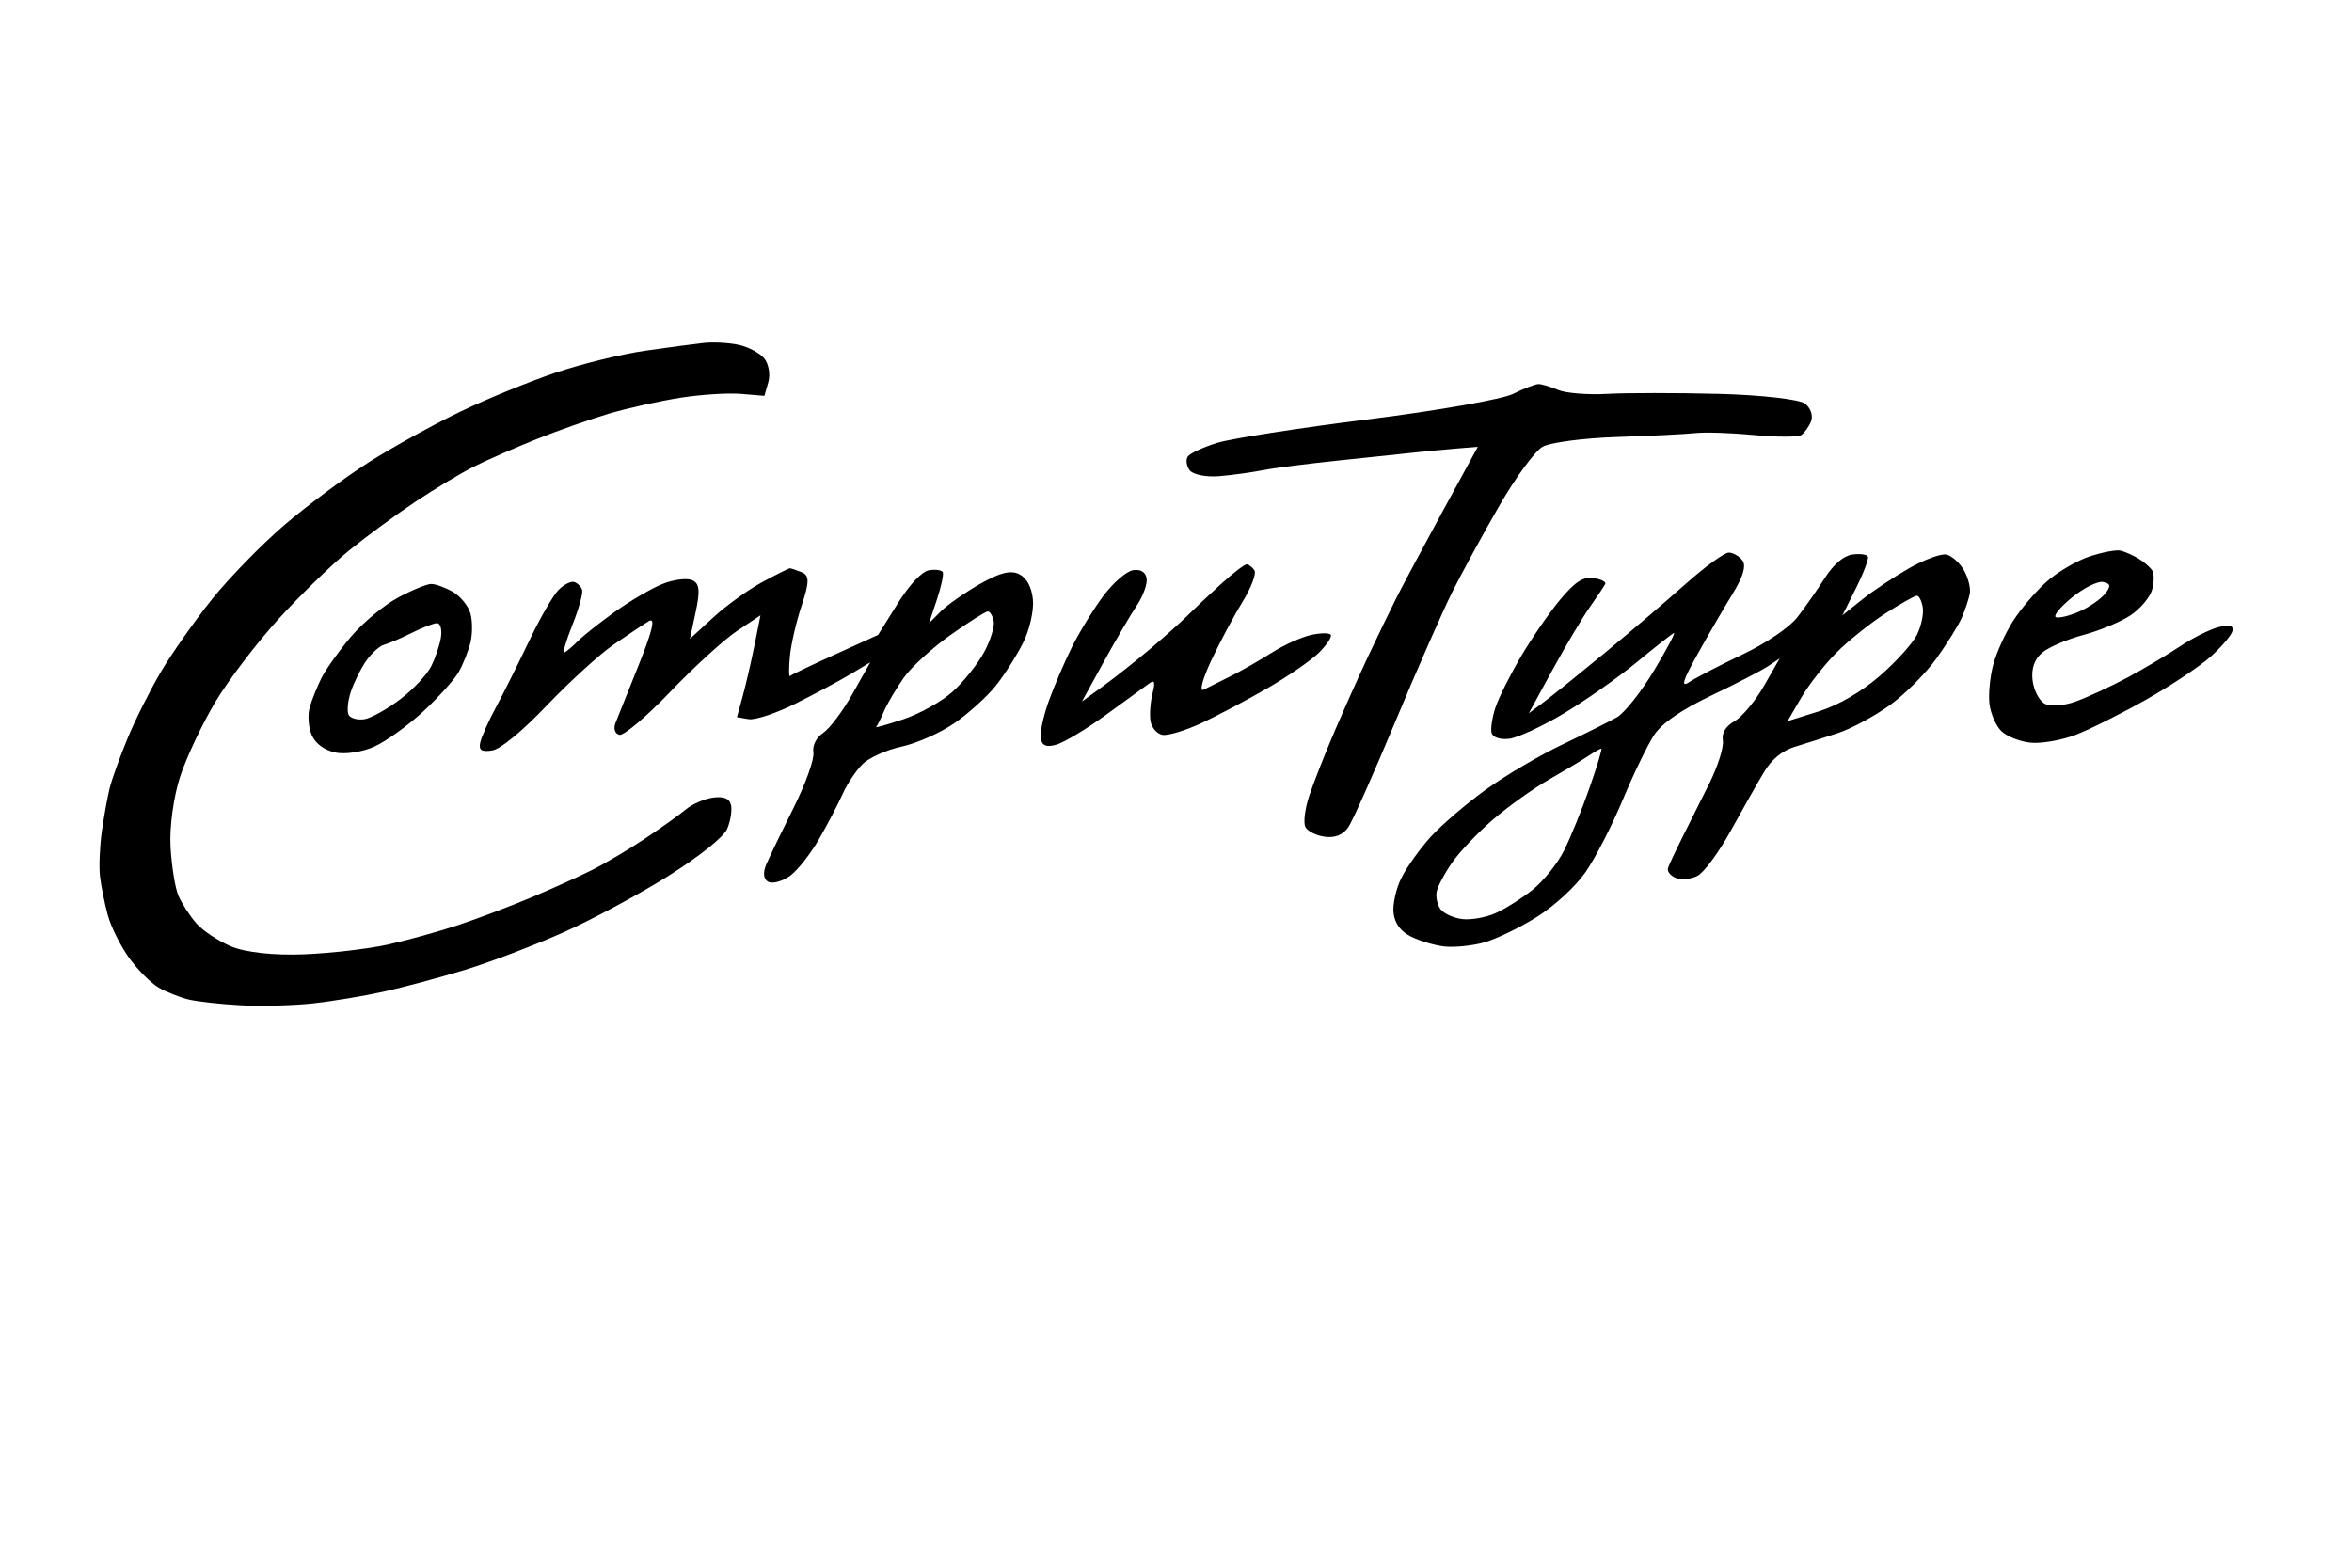 <?xml version="1.0" encoding="UTF-8" standalone="no"?>
<svg
   version="1.1"
   width="600"
   height="400"
   viewbox="0 0 600 400"
   id="svg10"
   xmlns="http://www.w3.org/2000/svg"
   xmlns:svg="http://www.w3.org/2000/svg"
   xmlns:rdf="http://www.w3.org/1999/02/22-rdf-syntax-ns#"
   xmlns:cc="http://creativecommons.org/ns#"
   xmlns:dc="http://purl.org/dc/elements/1.1/">
  <defs
     id="defs14" />
  <title
     id="title2">undefined</title>
  <path
     d="M188.5,88 C186.025,87.45,181.975,87.225,179.5,87.5 C177.025,87.775,170.275,88.675,164.5,89.5 C158.725,90.325,148.6,92.8,142,95 C135.4,97.2,124.375,101.7,117.5,105 C110.625,108.3,100.05,114.15,94,118 C87.95,121.85,78.275,129.05,72.5,134 C66.725,138.95,58.4,147.5,54,153 C49.6,158.5,43.75,166.825,41,171.5 C38.25,176.175,34.425,183.825,32.5,188.5 C30.575,193.175,28.55,198.8,28,201 C27.45,203.2,26.55,208.15,26,212 C25.45,215.85,25.225,221.025,25.5,223.5 C25.775,225.975,26.675,230.475,27.5,233.5 C28.325,236.525,30.8,241.475,33,244.5 C35.2,247.525,38.575,250.9,40.5,252 C42.425,253.1,45.8,254.45,48,255 C50.2,255.55,56.275,256.225,61.5,256.5 C66.725,256.775,75.05,256.55,80,256 C84.95,255.45,93.05,254.1,98,253 C102.95,251.9,112.175,249.425,118.5,247.5 C124.825,245.575,136.075,241.3,143.5,238 C150.925,234.7,163.075,228.175,170.5,223.5 C178.478,218.477,184.614,213.568,185.5,211.5 C186.325,209.575,186.775,206.875,186.5,205.5 C186.154,203.768,184.771,203.154,182,203.5 C179.8,203.775,176.65,205.125,175,206.5 C173.35,207.875,168.625,211.25,164.5,214 C160.375,216.75,154.3,220.35,151,222 C147.7,223.65,140.725,226.8,135.5,229 C130.275,231.2,121.95,234.35,117,236 C112.05,237.65,103.95,239.9,99,241 C94.05,242.1,84.375,243.225,77.5,243.5 C69.888,243.804,62.654,243.022,59,241.5 C55.7,240.125,51.65,237.425,50,235.5 C48.35,233.575,46.325,230.425,45.5,228.5 C44.675,226.575,43.775,220.95,43.5,216 C43.218,210.923,44.308,203.077,46,198 C47.65,193.05,51.7,184.5,55,179 C58.3,173.5,65.5,164.05,71,158 C76.5,151.95,84.6,144.075,89,140.5 C93.4,136.925,101.05,131.3,106,128 C110.95,124.7,117.7,120.65,121,119 C124.3,117.35,131.5,114.2,137,112 C142.5,109.8,150.825,106.875,155.5,105.5 C160.175,104.125,168.275,102.325,173.5,101.5 C178.725,100.675,185.7,100.225,189,100.5 L195,101 L196,97.5 C196.55,95.575,196.1,92.875,195,91.5 C193.9,90.125,190.975,88.55,188.5,88 M392.5,98 C391.675,98,388.75,99.125,386,100.5 C383.25,101.875,366.6,104.8,349,107 C331.4,109.2,314.075,111.9,310.5,113 C306.925,114.1,303.55,115.675,303,116.5 C302.45,117.325,302.675,118.9,303.5,120 C304.325,121.1,307.7,121.775,311,121.5 C314.3,121.225,319.25,120.55,322,120 C324.75,119.45,333.525,118.325,341.5,117.5 C349.475,116.675,358.025,115.775,360.5,115.5 C362.975,115.225,367.7,114.775,371,114.5 L377,114 L368,130.5 C363.05,139.575,357.65,149.7,356,153 C354.35,156.3,351.2,162.825,349,167.5 C346.8,172.175,342.975,180.725,340.5,186.5 C338.025,192.275,335.1,199.7,334,203 C332.9,206.3,332.45,209.9,333,211 C333.55,212.1,335.8,213.225,338,213.5 C340.667,213.833,342.667,213,344,211 C345.1,209.35,350.5,197.2,356,184 C361.5,170.8,368.025,155.95,370.5,151 C372.975,146.05,378.375,136.15,382.5,129 C386.625,121.85,391.575,115.1,393.5,114 C395.425,112.9,403.975,111.775,412.5,111.5 C421.025,111.225,430.025,110.775,432.5,110.5 C434.975,110.225,441.725,110.45,447.5,111 C453.275,111.55,458.675,111.55,459.5,111 C460.325,110.45,461.45,108.875,462,107.5 C462.567,106.083,461.917,104.133,460.5,103 C459.122,101.897,449.25,100.776,438.5,100.5 C427.775,100.225,414.95,100.225,410,100.5 C405.05,100.775,399.425,100.325,397.5,99.5 C395.575,98.675,393.325,98,392.5,98 M541,140.5 C539.9,140.225,536.3,140.9,533,142 C529.7,143.1,524.75,146.025,522,148.5 C519.25,150.975,515.425,155.475,513.5,158.5 C511.575,161.525,509.325,166.475,508.5,169.5 C507.675,172.525,507.225,177.025,507.5,179.5 C507.775,181.975,509.125,185.125,510.5,186.5 C511.875,187.875,515.25,189.225,518,189.5 C520.75,189.775,525.925,188.875,529.5,187.5 C533.075,186.125,541.175,182.075,547.5,178.5 C553.825,174.925,561.25,169.975,564,167.5 C566.75,165.025,569.225,162.1,569.5,161 C569.843,159.628,568.745,159.314,566,160 C563.8,160.55,559.3,162.8,556,165 C552.7,167.2,546.625,170.8,542.5,173 C538.375,175.2,532.525,177.9,529.5,179 C526.475,180.1,522.875,180.325,521.5,179.5 C520.125,178.675,518.775,175.975,518.5,173.5 C518.169,170.524,519.016,168.154,521,166.5 C522.65,165.125,527.375,163.1,531.5,162 C535.625,160.9,541.025,158.65,543.5,157 C545.975,155.35,548.45,152.425,549,150.5 C549.55,148.575,549.55,146.325,549,145.5 C548.45,144.675,546.875,143.325,545.5,142.5 C544.125,141.675,542.1,140.775,541,140.5 M441,141 C439.9,141,434.95,144.6,430,149 C425.05,153.4,415.825,161.275,409.5,166.5 C403.175,171.725,396.2,177.35,394,179 L390,182 L396,171 C399.3,164.95,403.575,157.75,405.5,155 C407.425,152.25,409.225,149.55,409.5,149 C409.775,148.45,408.425,147.775,406.5,147.5 C403.844,147.121,401.795,148.447,398,153 C395.25,156.3,390.75,162.825,388,167.5 C385.25,172.175,382.325,178.025,381.5,180.5 C380.675,182.975,380.225,185.9,380.5,187 C380.783,188.133,382.733,188.783,385,188.5 C387.2,188.225,393.5,185.3,399,182 C404.5,178.7,412.825,172.85,417.5,169 C422.175,165.15,426.45,161.775,427,161.5 C427.55,161.225,425.3,165.5,422,171 C418.7,176.5,414.425,181.9,412.5,183 C410.575,184.1,404.275,187.25,398.5,190 C392.725,192.75,383.95,197.925,379,201.5 C374.05,205.075,367.75,210.475,365,213.5 C362.25,216.525,358.875,221.25,357.5,224 C356.125,226.75,355.225,230.8,355.5,233 C355.833,235.667,357.333,237.667,360,239 C362.2,240.1,366.025,241.225,368.5,241.5 C370.975,241.775,375.475,241.325,378.5,240.5 C381.525,239.675,387.6,236.75,392,234 C396.525,231.172,401.955,226.177,404.5,222.5 C406.975,218.925,411.25,210.6,414,204 C416.75,197.4,420.35,189.975,422,187.5 C424.001,184.498,428.829,181.169,436.5,177.5 C442.825,174.475,449.35,171.1,451,170 L454,168 L450,175 C447.8,178.85,444.425,182.9,442.5,184 C440.2,185.315,439.171,187.028,439.5,189 C439.775,190.65,438.2,195.6,436,200 C433.8,204.4,430.65,210.7,429,214 C427.35,217.3,425.775,220.675,425.5,221.5 C425.225,222.325,426.125,223.45,427.5,224 C428.875,224.55,431.35,224.325,433,223.5 C434.65,222.675,438.475,217.5,441.5,212 C444.525,206.5,448.35,199.75,450,197 C451.989,193.685,454.685,191.494,458,190.5 C460.75,189.675,465.7,188.1,469,187 C472.3,185.9,478.15,182.75,482,180 C485.85,177.25,491.25,171.85,494,168 C496.75,164.15,499.675,159.425,500.5,157.5 C501.325,155.575,502.225,152.875,502.5,151.5 C502.775,150.125,502.1,147.425,501,145.5 C499.9,143.575,497.875,141.775,496.5,141.5 C495.125,141.225,490.85,142.8,487,145 C483.15,147.2,477.75,150.8,475,153 L470,157 L473.5,150 C475.425,146.15,476.775,142.55,476.5,142 C476.225,141.45,474.425,141.225,472.5,141.5 C470.292,141.815,467.708,144.03,465.5,147.5 C463.575,150.525,460.425,155.025,458.5,157.5 C456.487,160.088,450.538,164.125,444.5,167 C438.725,169.75,432.65,172.9,431,174 C428.713,175.525,429.188,173.861,433,167 C435.75,162.05,439.8,155.075,442,151.5 C444.671,147.159,445.502,144.336,444.5,143 C443.675,141.9,442.1,141,441,141 M318,144 C317.45,144,314.525,146.25,311.5,149 C308.475,151.75,304.65,155.35,303,157 C301.35,158.65,297.075,162.475,293.5,165.5 C289.925,168.525,284.525,172.8,281.5,175 L276,179 L281.5,169 C284.525,163.5,288.35,156.975,290,154.5 C291.65,152.025,292.775,148.875,292.5,147.5 C292.18,145.9,290.919,145.18,289,145.5 C287.35,145.775,283.975,148.7,281.5,152 C279.025,155.3,275.425,161.15,273.5,165 C271.575,168.85,268.875,175.15,267.5,179 C266.125,182.85,265.225,187.125,265.5,188.5 C265.859,190.294,266.989,190.718,269.5,190 C271.425,189.45,277.05,186.075,282,182.5 C286.95,178.925,291.9,175.325,293,174.5 C294.562,173.328,294.781,173.876,294,177 C293.45,179.2,293.225,182.35,293.5,184 C293.775,185.65,295.125,187.225,296.5,187.5 C297.875,187.775,302.375,186.425,306.5,184.5 C310.625,182.575,318.275,178.525,323.5,175.5 C328.725,172.475,334.575,168.425,336.5,166.5 C338.425,164.575,339.775,162.55,339.5,162 C339.225,161.45,336.975,161.45,334.5,162 C332.025,162.55,327.525,164.575,324.5,166.5 C321.475,168.425,316.75,171.125,314,172.5 C311.25,173.875,308.1,175.45,307,176 C305.9,176.55,306.8,173.175,309,168.5 C311.2,163.825,314.8,157.075,317,153.5 C319.2,149.925,320.55,146.325,320,145.5 C319.45,144.675,318.55,144,318,144 M201.5,145 C201.225,145,198.075,146.575,194.5,148.5 C190.925,150.425,185.3,154.475,182,157.5 L176,163 L177.5,156 C178.651,150.627,178.419,148.768,176.5,148 C175.125,147.45,171.75,147.9,169,149 C166.25,150.1,160.85,153.25,157,156 C153.15,158.75,148.875,162.125,147.5,163.5 C146.125,164.875,144.55,166.225,144,166.5 C143.45,166.775,144.35,163.625,146,159.5 C147.65,155.375,148.775,151.325,148.5,150.5 C148.225,149.675,147.325,148.775,146.5,148.5 C145.675,148.225,143.875,149.125,142.5,150.5 C141.125,151.875,137.75,157.725,135,163.5 C132.25,169.275,128.425,176.925,126.5,180.5 C124.575,184.075,122.775,188.125,122.5,189.5 C122.116,191.419,122.813,191.884,125.5,191.5 C127.624,191.197,133.128,186.675,139.5,180 C145.275,173.95,152.925,166.975,156.5,164.5 C160.075,162.025,164.125,159.325,165.5,158.5 C167.25,157.45,166.5,160.749,163,169.5 C160.25,176.375,157.55,183.125,157,184.5 C156.433,185.917,156.867,187.217,158,187.5 C159.1,187.775,164.95,182.825,171,176.5 C177.05,170.175,184.7,163.2,188,161 L194,157 L192.5,164.5 C191.675,168.625,190.325,174.475,189.5,177.5 L188,183 L191,183.5 C192.65,183.775,198.05,181.975,203,179.5 C207.95,177.025,214.25,173.65,217,172 L222,169 L217.5,177 C215.025,181.4,211.65,185.9,210,187 C208.236,188.176,207.206,190.236,207.5,192 C207.775,193.65,205.525,199.95,202.5,206 C199.475,212.05,196.325,218.575,195.5,220.5 C194.565,222.681,194.754,224.377,196,225 C197.1,225.55,199.575,224.875,201.5,223.5 C203.425,222.125,206.8,217.85,209,214 C211.2,210.15,213.9,204.975,215,202.5 C216.1,200.025,218.35,196.65,220,195 C221.65,193.35,226.15,191.325,230,190.5 C233.85,189.675,239.925,186.975,243.5,184.5 C247.075,182.025,251.8,177.75,254,175 C256.2,172.25,259.35,167.3,261,164 C262.65,160.7,263.775,155.75,263.5,153 C263.179,149.787,261.928,147.464,260,146.5 C257.832,145.416,255.058,146.11,250,149 C246.15,151.2,241.65,154.35,240,156 L237,159 L239,153 C240.1,149.7,240.775,146.55,240.5,146 C240.225,145.45,238.65,145.225,237,145.5 C235.172,145.805,232.047,149.124,229,154 L224,162 L213,167 C206.95,169.75,201.775,172.225,201.5,172.5 C201.225,172.775,201.225,170.525,201.5,167.5 C201.775,164.475,203.125,158.625,204.5,154.5 C206.5,148.5,206.5,146.8,204.5,146 C203.125,145.45,201.775,145,201.5,145 M536.5,148.5 C538.435,148.887,538.548,149.565,537,151.5 C535.9,152.875,532.975,154.9,530.5,156 C528.025,157.1,525.325,157.775,524.5,157.5 C523.675,157.225,525.475,154.975,528.5,152.5 C531.525,150.025,535.125,148.225,536.5,148.5 M110,149 C108.9,149,105.075,150.575,101.5,152.5 C97.925,154.425,92.525,158.925,89.5,162.5 C86.475,166.075,83.1,170.8,82,173 C80.9,175.2,79.55,178.575,79,180.5 C78.45,182.425,78.675,185.575,79.5,187.5 C80.447,189.711,82.658,191.368,85.5,192 C87.975,192.55,92.475,191.875,95.5,190.5 C98.525,189.125,104.15,185.075,108,181.5 C111.85,177.925,115.9,173.425,117,171.5 C118.1,169.575,119.45,166.2,120,164 C120.55,161.8,120.55,158.425,120,156.5 C119.45,154.575,117.425,152.1,115.5,151 C113.575,149.9,111.1,149,110,149 M489,152 C489.55,152,490.225,153.35,490.5,155 C490.775,156.65,490.1,159.8,489,162 C487.9,164.2,483.625,168.925,479.5,172.5 C474.891,176.495,468.917,179.964,464,181.5 L456,184 L459.5,178 C461.425,174.7,465.475,169.525,468.5,166.5 C471.525,163.475,477.15,158.975,481,156.5 C484.85,154.025,488.45,152,489,152 M252,156 C252.55,156,253.225,157.125,253.5,158.5 C253.775,159.875,252.65,163.475,251,166.5 C249.35,169.525,245.75,174.025,243,176.5 C240.25,178.975,234.625,182.125,230.5,183.5 C226.375,184.875,223.225,185.775,223.5,185.5 C223.775,185.225,224.675,183.425,225.5,181.5 C226.325,179.575,228.575,175.75,230.5,173 C232.425,170.25,237.825,165.3,242.5,162 C247.175,158.7,251.45,156,252,156 M111.5,159 C112.325,159,112.775,160.575,112.5,162.5 C112.225,164.425,111.1,167.8,110,170 C108.9,172.2,105.3,176.025,102,178.5 C98.7,180.975,94.65,183.225,93,183.5 C91.35,183.775,89.55,183.325,89,182.5 C88.45,181.675,88.675,178.975,89.5,176.5 C90.325,174.025,92.125,170.425,93.5,168.5 C94.875,166.575,96.9,164.775,98,164.5 C99.1,164.225,102.25,162.875,105,161.5 C107.75,160.125,110.675,159,111.5,159 M408.5,191 C408.775,191,407.425,195.5,405.5,201 C403.575,206.5,400.65,213.7,399,217 C397.35,220.3,393.75,224.8,391,227 C388.25,229.2,383.975,231.9,381.5,233 C379.025,234.1,375.2,234.775,373,234.5 C370.8,234.225,368.325,233.1,367.5,232 C366.675,230.9,366.225,228.875,366.5,227.5 C366.775,226.125,368.575,222.75,370.5,220 C372.425,217.25,377.15,212.3,381,209 C384.85,205.7,391.15,201.2,395,199 C398.85,196.8,403.35,194.1,405,193 C406.65,191.9,408.225,191,408.5,191 "
     fill="rgb(241, 177, 193)"
     stroke="none"
     fill-rule="evenodd"
     id="path6"
     style="fill:#000000" />
  <path
     d="M188.5,88 C186.025,87.45,181.975,87.225,179.5,87.5 C177.025,87.775,170.275,88.675,164.5,89.5 C158.725,90.325,148.6,92.8,142,95 C135.4,97.2,124.375,101.7,117.5,105 C110.625,108.3,100.05,114.15,94,118 C87.95,121.85,78.275,129.05,72.5,134 C66.725,138.95,58.4,147.5,54,153 C49.6,158.5,43.75,166.825,41,171.5 C38.25,176.175,34.425,183.825,32.5,188.5 C30.575,193.175,28.55,198.8,28,201 C27.45,203.2,26.55,208.15,26,212 C25.45,215.85,25.225,221.025,25.5,223.5 C25.775,225.975,26.675,230.475,27.5,233.5 C28.325,236.525,30.8,241.475,33,244.5 C35.2,247.525,38.575,250.9,40.5,252 C42.425,253.1,45.8,254.45,48,255 C50.2,255.55,56.275,256.225,61.5,256.5 C66.725,256.775,75.05,256.55,80,256 C84.95,255.45,93.05,254.1,98,253 C102.95,251.9,112.175,249.425,118.5,247.5 C124.825,245.575,136.075,241.3,143.5,238 C150.925,234.7,163.075,228.175,170.5,223.5 C178.478,218.477,184.614,213.568,185.5,211.5 C186.325,209.575,186.775,206.875,186.5,205.5 C186.154,203.768,184.771,203.154,182,203.5 C179.8,203.775,176.65,205.125,175,206.5 C173.35,207.875,168.625,211.25,164.5,214 C160.375,216.75,154.3,220.35,151,222 C147.7,223.65,140.725,226.8,135.5,229 C130.275,231.2,121.95,234.35,117,236 C112.05,237.65,103.95,239.9,99,241 C94.05,242.1,84.375,243.225,77.5,243.5 C69.888,243.804,62.654,243.022,59,241.5 C55.7,240.125,51.65,237.425,50,235.5 C48.35,233.575,46.325,230.425,45.5,228.5 C44.675,226.575,43.775,220.95,43.5,216 C43.218,210.923,44.308,203.077,46,198 C47.65,193.05,51.7,184.5,55,179 C58.3,173.5,65.5,164.05,71,158 C76.5,151.95,84.6,144.075,89,140.5 C93.4,136.925,101.05,131.3,106,128 C110.95,124.7,117.7,120.65,121,119 C124.3,117.35,131.5,114.2,137,112 C142.5,109.8,150.825,106.875,155.5,105.5 C160.175,104.125,168.275,102.325,173.5,101.5 C178.725,100.675,185.7,100.225,189,100.5 L195,101 L196,97.5 C196.55,95.575,196.1,92.875,195,91.5 C193.9,90.125,190.975,88.55,188.5,88 M392.5,98 C391.675,98,388.75,99.125,386,100.5 C383.25,101.875,366.6,104.8,349,107 C331.4,109.2,314.075,111.9,310.5,113 C306.925,114.1,303.55,115.675,303,116.5 C302.45,117.325,302.675,118.9,303.5,120 C304.325,121.1,307.7,121.775,311,121.5 C314.3,121.225,319.25,120.55,322,120 C324.75,119.45,333.525,118.325,341.5,117.5 C349.475,116.675,358.025,115.775,360.5,115.5 C362.975,115.225,367.7,114.775,371,114.5 L377,114 L368,130.5 C363.05,139.575,357.65,149.7,356,153 C354.35,156.3,351.2,162.825,349,167.5 C346.8,172.175,342.975,180.725,340.5,186.5 C338.025,192.275,335.1,199.7,334,203 C332.9,206.3,332.45,209.9,333,211 C333.55,212.1,335.8,213.225,338,213.5 C340.667,213.833,342.667,213,344,211 C345.1,209.35,350.5,197.2,356,184 C361.5,170.8,368.025,155.95,370.5,151 C372.975,146.05,378.375,136.15,382.5,129 C386.625,121.85,391.575,115.1,393.5,114 C395.425,112.9,403.975,111.775,412.5,111.5 C421.025,111.225,430.025,110.775,432.5,110.5 C434.975,110.225,441.725,110.45,447.5,111 C453.275,111.55,458.675,111.55,459.5,111 C460.325,110.45,461.45,108.875,462,107.5 C462.567,106.083,461.917,104.133,460.5,103 C459.122,101.897,449.25,100.776,438.5,100.5 C427.775,100.225,414.95,100.225,410,100.5 C405.05,100.775,399.425,100.325,397.5,99.5 C395.575,98.675,393.325,98,392.5,98 M541,140.5 C539.9,140.225,536.3,140.9,533,142 C529.7,143.1,524.75,146.025,522,148.5 C519.25,150.975,515.425,155.475,513.5,158.5 C511.575,161.525,509.325,166.475,508.5,169.5 C507.675,172.525,507.225,177.025,507.5,179.5 C507.775,181.975,509.125,185.125,510.5,186.5 C511.875,187.875,515.25,189.225,518,189.5 C520.75,189.775,525.925,188.875,529.5,187.5 C533.075,186.125,541.175,182.075,547.5,178.5 C553.825,174.925,561.25,169.975,564,167.5 C566.75,165.025,569.225,162.1,569.5,161 C569.843,159.628,568.745,159.314,566,160 C563.8,160.55,559.3,162.8,556,165 C552.7,167.2,546.625,170.8,542.5,173 C538.375,175.2,532.525,177.9,529.5,179 C526.475,180.1,522.875,180.325,521.5,179.5 C520.125,178.675,518.775,175.975,518.5,173.5 C518.169,170.524,519.016,168.154,521,166.5 C522.65,165.125,527.375,163.1,531.5,162 C535.625,160.9,541.025,158.65,543.5,157 C545.975,155.35,548.45,152.425,549,150.5 C549.55,148.575,549.55,146.325,549,145.5 C548.45,144.675,546.875,143.325,545.5,142.5 C544.125,141.675,542.1,140.775,541,140.5 M441,141 C439.9,141,434.95,144.6,430,149 C425.05,153.4,415.825,161.275,409.5,166.5 C403.175,171.725,396.2,177.35,394,179 L390,182 L396,171 C399.3,164.95,403.575,157.75,405.5,155 C407.425,152.25,409.225,149.55,409.5,149 C409.775,148.45,408.425,147.775,406.5,147.5 C403.844,147.121,401.795,148.447,398,153 C395.25,156.3,390.75,162.825,388,167.5 C385.25,172.175,382.325,178.025,381.5,180.5 C380.675,182.975,380.225,185.9,380.5,187 C380.783,188.133,382.733,188.783,385,188.5 C387.2,188.225,393.5,185.3,399,182 C404.5,178.7,412.825,172.85,417.5,169 C422.175,165.15,426.45,161.775,427,161.5 C427.55,161.225,425.3,165.5,422,171 C418.7,176.5,414.425,181.9,412.5,183 C410.575,184.1,404.275,187.25,398.5,190 C392.725,192.75,383.95,197.925,379,201.5 C374.05,205.075,367.75,210.475,365,213.5 C362.25,216.525,358.875,221.25,357.5,224 C356.125,226.75,355.225,230.8,355.5,233 C355.833,235.667,357.333,237.667,360,239 C362.2,240.1,366.025,241.225,368.5,241.5 C370.975,241.775,375.475,241.325,378.5,240.5 C381.525,239.675,387.6,236.75,392,234 C396.525,231.172,401.955,226.177,404.5,222.5 C406.975,218.925,411.25,210.6,414,204 C416.75,197.4,420.35,189.975,422,187.5 C424.001,184.498,428.829,181.169,436.5,177.5 C442.825,174.475,449.35,171.1,451,170 L454,168 L450,175 C447.8,178.85,444.425,182.9,442.5,184 C440.2,185.315,439.171,187.028,439.5,189 C439.775,190.65,438.2,195.6,436,200 C433.8,204.4,430.65,210.7,429,214 C427.35,217.3,425.775,220.675,425.5,221.5 C425.225,222.325,426.125,223.45,427.5,224 C428.875,224.55,431.35,224.325,433,223.5 C434.65,222.675,438.475,217.5,441.5,212 C444.525,206.5,448.35,199.75,450,197 C451.989,193.685,454.685,191.494,458,190.5 C460.75,189.675,465.7,188.1,469,187 C472.3,185.9,478.15,182.75,482,180 C485.85,177.25,491.25,171.85,494,168 C496.75,164.15,499.675,159.425,500.5,157.5 C501.325,155.575,502.225,152.875,502.5,151.5 C502.775,150.125,502.1,147.425,501,145.5 C499.9,143.575,497.875,141.775,496.5,141.5 C495.125,141.225,490.85,142.8,487,145 C483.15,147.2,477.75,150.8,475,153 L470,157 L473.5,150 C475.425,146.15,476.775,142.55,476.5,142 C476.225,141.45,474.425,141.225,472.5,141.5 C470.292,141.815,467.708,144.03,465.5,147.5 C463.575,150.525,460.425,155.025,458.5,157.5 C456.487,160.088,450.538,164.125,444.5,167 C438.725,169.75,432.65,172.9,431,174 C428.713,175.525,429.188,173.861,433,167 C435.75,162.05,439.8,155.075,442,151.5 C444.671,147.159,445.502,144.336,444.5,143 C443.675,141.9,442.1,141,441,141 M318,144 C317.45,144,314.525,146.25,311.5,149 C308.475,151.75,304.65,155.35,303,157 C301.35,158.65,297.075,162.475,293.5,165.5 C289.925,168.525,284.525,172.8,281.5,175 L276,179 L281.5,169 C284.525,163.5,288.35,156.975,290,154.5 C291.65,152.025,292.775,148.875,292.5,147.5 C292.18,145.9,290.919,145.18,289,145.5 C287.35,145.775,283.975,148.7,281.5,152 C279.025,155.3,275.425,161.15,273.5,165 C271.575,168.85,268.875,175.15,267.5,179 C266.125,182.85,265.225,187.125,265.5,188.5 C265.859,190.294,266.989,190.718,269.5,190 C271.425,189.45,277.05,186.075,282,182.5 C286.95,178.925,291.9,175.325,293,174.5 C294.562,173.328,294.781,173.876,294,177 C293.45,179.2,293.225,182.35,293.5,184 C293.775,185.65,295.125,187.225,296.5,187.5 C297.875,187.775,302.375,186.425,306.5,184.5 C310.625,182.575,318.275,178.525,323.5,175.5 C328.725,172.475,334.575,168.425,336.5,166.5 C338.425,164.575,339.775,162.55,339.5,162 C339.225,161.45,336.975,161.45,334.5,162 C332.025,162.55,327.525,164.575,324.5,166.5 C321.475,168.425,316.75,171.125,314,172.5 C311.25,173.875,308.1,175.45,307,176 C305.9,176.55,306.8,173.175,309,168.5 C311.2,163.825,314.8,157.075,317,153.5 C319.2,149.925,320.55,146.325,320,145.5 C319.45,144.675,318.55,144,318,144 M201.5,145 C201.225,145,198.075,146.575,194.5,148.5 C190.925,150.425,185.3,154.475,182,157.5 L176,163 L177.5,156 C178.651,150.627,178.419,148.768,176.5,148 C175.125,147.45,171.75,147.9,169,149 C166.25,150.1,160.85,153.25,157,156 C153.15,158.75,148.875,162.125,147.5,163.5 C146.125,164.875,144.55,166.225,144,166.5 C143.45,166.775,144.35,163.625,146,159.5 C147.65,155.375,148.775,151.325,148.5,150.5 C148.225,149.675,147.325,148.775,146.5,148.5 C145.675,148.225,143.875,149.125,142.5,150.5 C141.125,151.875,137.75,157.725,135,163.5 C132.25,169.275,128.425,176.925,126.5,180.5 C124.575,184.075,122.775,188.125,122.5,189.5 C122.116,191.419,122.813,191.884,125.5,191.5 C127.624,191.197,133.128,186.675,139.5,180 C145.275,173.95,152.925,166.975,156.5,164.5 C160.075,162.025,164.125,159.325,165.5,158.5 C167.25,157.45,166.5,160.749,163,169.5 C160.25,176.375,157.55,183.125,157,184.5 C156.433,185.917,156.867,187.217,158,187.5 C159.1,187.775,164.95,182.825,171,176.5 C177.05,170.175,184.7,163.2,188,161 L194,157 L192.5,164.5 C191.675,168.625,190.325,174.475,189.5,177.5 L188,183 L191,183.5 C192.65,183.775,198.05,181.975,203,179.5 C207.95,177.025,214.25,173.65,217,172 L222,169 L217.5,177 C215.025,181.4,211.65,185.9,210,187 C208.236,188.176,207.206,190.236,207.5,192 C207.775,193.65,205.525,199.95,202.5,206 C199.475,212.05,196.325,218.575,195.5,220.5 C194.565,222.681,194.754,224.377,196,225 C197.1,225.55,199.575,224.875,201.5,223.5 C203.425,222.125,206.8,217.85,209,214 C211.2,210.15,213.9,204.975,215,202.5 C216.1,200.025,218.35,196.65,220,195 C221.65,193.35,226.15,191.325,230,190.5 C233.85,189.675,239.925,186.975,243.5,184.5 C247.075,182.025,251.8,177.75,254,175 C256.2,172.25,259.35,167.3,261,164 C262.65,160.7,263.775,155.75,263.5,153 C263.179,149.787,261.928,147.464,260,146.5 C257.832,145.416,255.058,146.11,250,149 C246.15,151.2,241.65,154.35,240,156 L237,159 L239,153 C240.1,149.7,240.775,146.55,240.5,146 C240.225,145.45,238.65,145.225,237,145.5 C235.172,145.805,232.047,149.124,229,154 L224,162 L213,167 C206.95,169.75,201.775,172.225,201.5,172.5 C201.225,172.775,201.225,170.525,201.5,167.5 C201.775,164.475,203.125,158.625,204.5,154.5 C206.5,148.5,206.5,146.8,204.5,146 C203.125,145.45,201.775,145,201.5,145 M536.5,148.5 C538.435,148.887,538.548,149.565,537,151.5 C535.9,152.875,532.975,154.9,530.5,156 C528.025,157.1,525.325,157.775,524.5,157.5 C523.675,157.225,525.475,154.975,528.5,152.5 C531.525,150.025,535.125,148.225,536.5,148.5 M110,149 C108.9,149,105.075,150.575,101.5,152.5 C97.925,154.425,92.525,158.925,89.5,162.5 C86.475,166.075,83.1,170.8,82,173 C80.9,175.2,79.55,178.575,79,180.5 C78.45,182.425,78.675,185.575,79.5,187.5 C80.447,189.711,82.658,191.368,85.5,192 C87.975,192.55,92.475,191.875,95.5,190.5 C98.525,189.125,104.15,185.075,108,181.5 C111.85,177.925,115.9,173.425,117,171.5 C118.1,169.575,119.45,166.2,120,164 C120.55,161.8,120.55,158.425,120,156.5 C119.45,154.575,117.425,152.1,115.5,151 C113.575,149.9,111.1,149,110,149 M489,152 C489.55,152,490.225,153.35,490.5,155 C490.775,156.65,490.1,159.8,489,162 C487.9,164.2,483.625,168.925,479.5,172.5 C474.891,176.495,468.917,179.964,464,181.5 L456,184 L459.5,178 C461.425,174.7,465.475,169.525,468.5,166.5 C471.525,163.475,477.15,158.975,481,156.5 C484.85,154.025,488.45,152,489,152 M252,156 C252.55,156,253.225,157.125,253.5,158.5 C253.775,159.875,252.65,163.475,251,166.5 C249.35,169.525,245.75,174.025,243,176.5 C240.25,178.975,234.625,182.125,230.5,183.5 C226.375,184.875,223.225,185.775,223.5,185.5 C223.775,185.225,224.675,183.425,225.5,181.5 C226.325,179.575,228.575,175.75,230.5,173 C232.425,170.25,237.825,165.3,242.5,162 C247.175,158.7,251.45,156,252,156 M111.5,159 C112.325,159,112.775,160.575,112.5,162.5 C112.225,164.425,111.1,167.8,110,170 C108.9,172.2,105.3,176.025,102,178.5 C98.7,180.975,94.65,183.225,93,183.5 C91.35,183.775,89.55,183.325,89,182.5 C88.45,181.675,88.675,178.975,89.5,176.5 C90.325,174.025,92.125,170.425,93.5,168.5 C94.875,166.575,96.9,164.775,98,164.5 C99.1,164.225,102.25,162.875,105,161.5 C107.75,160.125,110.675,159,111.5,159 M408.5,191 C408.775,191,407.425,195.5,405.5,201 C403.575,206.5,400.65,213.7,399,217 C397.35,220.3,393.75,224.8,391,227 C388.25,229.2,383.975,231.9,381.5,233 C379.025,234.1,375.2,234.775,373,234.5 C370.8,234.225,368.325,233.1,367.5,232 C366.675,230.9,366.225,228.875,366.5,227.5 C366.775,226.125,368.575,222.75,370.5,220 C372.425,217.25,377.15,212.3,381,209 C384.85,205.7,391.15,201.2,395,199 C398.85,196.8,403.35,194.1,405,193 C406.65,191.9,408.225,191,408.5,191 "
     fill="rgb(255, 255, 255)"
     stroke="none"
     fill-rule="evenodd"
     id="path8"
     style="fill:none" />
</svg>
